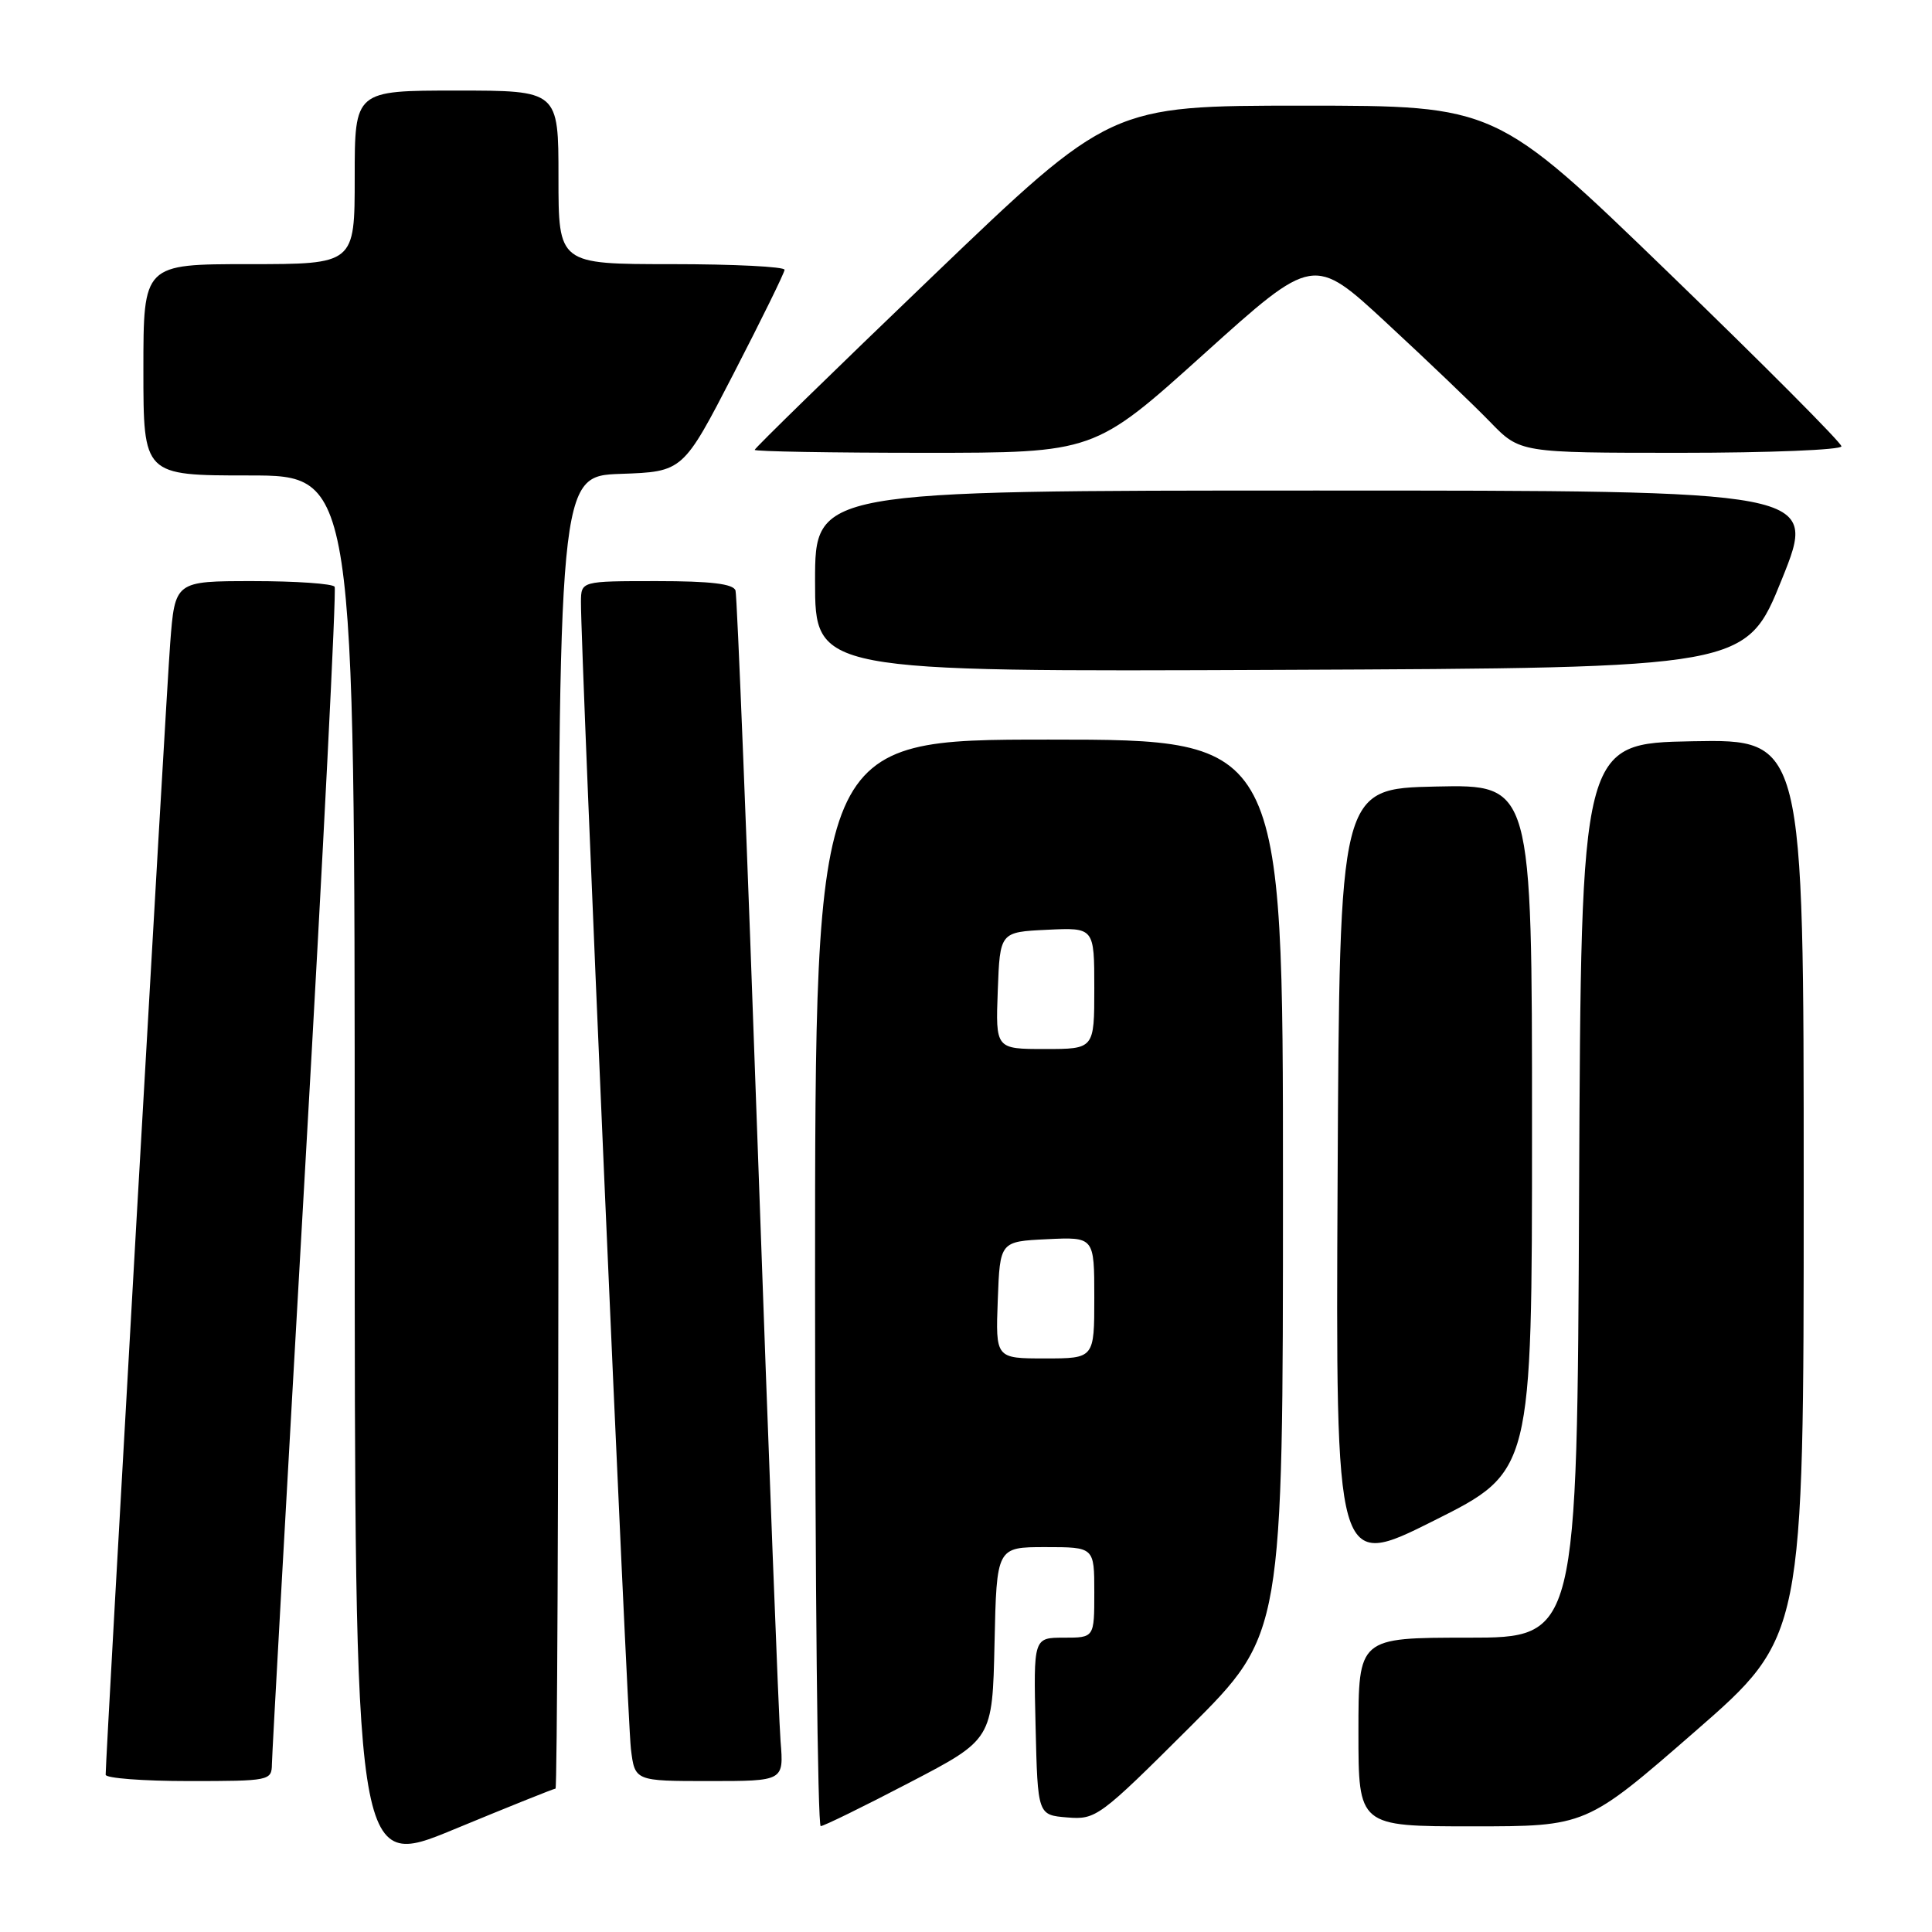 <?xml version="1.0" encoding="UTF-8" standalone="no"?>
<!DOCTYPE svg PUBLIC "-//W3C//DTD SVG 1.1//EN" "http://www.w3.org/Graphics/SVG/1.1/DTD/svg11.dtd" >
<svg xmlns="http://www.w3.org/2000/svg" xmlns:xlink="http://www.w3.org/1999/xlink" version="1.1" viewBox="0 0 256 256">
 <g >
 <path fill="currentColor"
d=" M 73.61 237.00 C 73.82 237.00 74.00 197.87 74.00 150.04 C 74.00 63.08 74.00 63.08 82.25 62.79 C 90.50 62.50 90.50 62.50 97.21 49.50 C 100.90 42.35 103.94 36.16 103.96 35.75 C 103.98 35.34 97.25 35.00 89.00 35.00 C 74.00 35.00 74.00 35.00 74.00 23.50 C 74.00 12.00 74.00 12.00 60.50 12.00 C 47.00 12.00 47.00 12.00 47.00 23.50 C 47.00 35.00 47.00 35.00 33.00 35.00 C 19.00 35.00 19.00 35.00 19.00 49.00 C 19.00 63.00 19.00 63.00 33.00 63.00 C 47.00 63.00 47.00 63.00 47.00 155.42 C 47.00 247.84 47.00 247.84 60.11 242.42 C 67.31 239.44 73.39 237.00 73.61 237.00 Z  M 120.50 236.21 C 131.50 230.48 131.50 230.48 131.78 217.74 C 132.06 205.00 132.06 205.00 138.53 205.00 C 145.00 205.00 145.00 205.00 145.00 211.00 C 145.00 217.00 145.00 217.00 140.97 217.00 C 136.94 217.00 136.94 217.00 137.22 228.75 C 137.50 240.50 137.50 240.50 141.42 240.82 C 145.22 241.13 145.67 240.80 157.67 228.84 C 170.00 216.53 170.00 216.53 170.00 157.27 C 170.00 98.00 170.00 98.00 139.00 98.00 C 108.00 98.00 108.00 98.00 108.00 170.00 C 108.00 209.60 108.34 241.99 108.75 241.97 C 109.16 241.96 114.45 239.37 120.50 236.21 Z  M 224.59 229.44 C 239.00 216.88 239.00 216.88 239.00 157.41 C 239.00 97.95 239.00 97.95 224.25 98.22 C 209.50 98.50 209.50 98.50 209.24 157.75 C 208.98 217.00 208.98 217.00 194.49 217.00 C 180.00 217.00 180.00 217.00 180.00 229.50 C 180.00 242.00 180.00 242.00 195.09 242.00 C 210.17 242.00 210.17 242.00 224.59 229.44 Z  M 36.03 233.75 C 36.04 232.51 38.02 197.07 40.42 155.00 C 42.83 112.92 44.59 78.16 44.34 77.75 C 44.09 77.34 39.22 77.00 33.53 77.00 C 23.18 77.00 23.18 77.00 22.55 85.25 C 22.01 92.27 14.00 232.74 14.00 235.16 C 14.00 235.62 18.95 236.00 25.00 236.00 C 35.73 236.00 36.00 235.95 36.03 233.75 Z  M 103.43 230.75 C 103.19 227.86 101.84 192.65 100.42 152.50 C 99.01 112.35 97.67 78.94 97.46 78.25 C 97.18 77.36 94.18 77.00 87.03 77.00 C 77.00 77.00 77.00 77.00 76.98 79.75 C 76.92 85.73 83.11 227.77 83.60 231.75 C 84.12 236.00 84.12 236.00 93.99 236.00 C 103.86 236.00 103.86 236.00 103.43 230.75 Z  M 203.00 149.46 C 203.00 103.94 203.00 103.94 190.25 104.22 C 177.50 104.50 177.50 104.50 177.24 156.26 C 176.98 208.02 176.98 208.02 189.99 201.50 C 203.00 194.99 203.00 194.99 203.00 149.46 Z  M 236.11 76.75 C 240.84 65.00 240.84 65.00 174.42 65.00 C 108.00 65.00 108.00 65.00 108.00 77.01 C 108.00 89.02 108.00 89.02 169.68 88.76 C 231.37 88.50 231.37 88.50 236.11 76.75 Z  M 159.52 46.91 C 174.05 33.82 174.05 33.82 183.77 42.83 C 189.12 47.78 195.28 53.67 197.45 55.91 C 201.41 60.00 201.41 60.00 222.70 60.00 C 234.42 60.00 244.00 59.61 244.00 59.14 C 244.00 58.67 233.70 48.32 221.10 36.14 C 198.21 14.00 198.21 14.00 172.68 14.00 C 147.15 14.00 147.15 14.00 123.57 36.61 C 110.61 49.04 100.00 59.39 100.00 59.61 C 100.00 59.82 110.12 60.00 122.50 60.00 C 145.00 60.00 145.00 60.00 159.52 46.91 Z  M 132.21 172.25 C 132.50 164.50 132.50 164.50 138.75 164.20 C 145.00 163.90 145.00 163.90 145.00 171.95 C 145.00 180.00 145.00 180.00 138.46 180.00 C 131.92 180.00 131.92 180.00 132.21 172.25 Z  M 132.21 131.25 C 132.50 123.50 132.50 123.50 138.75 123.20 C 145.00 122.90 145.00 122.90 145.00 130.95 C 145.00 139.00 145.00 139.00 138.46 139.00 C 131.92 139.00 131.92 139.00 132.21 131.25 Z "/>
</g>
</svg>
